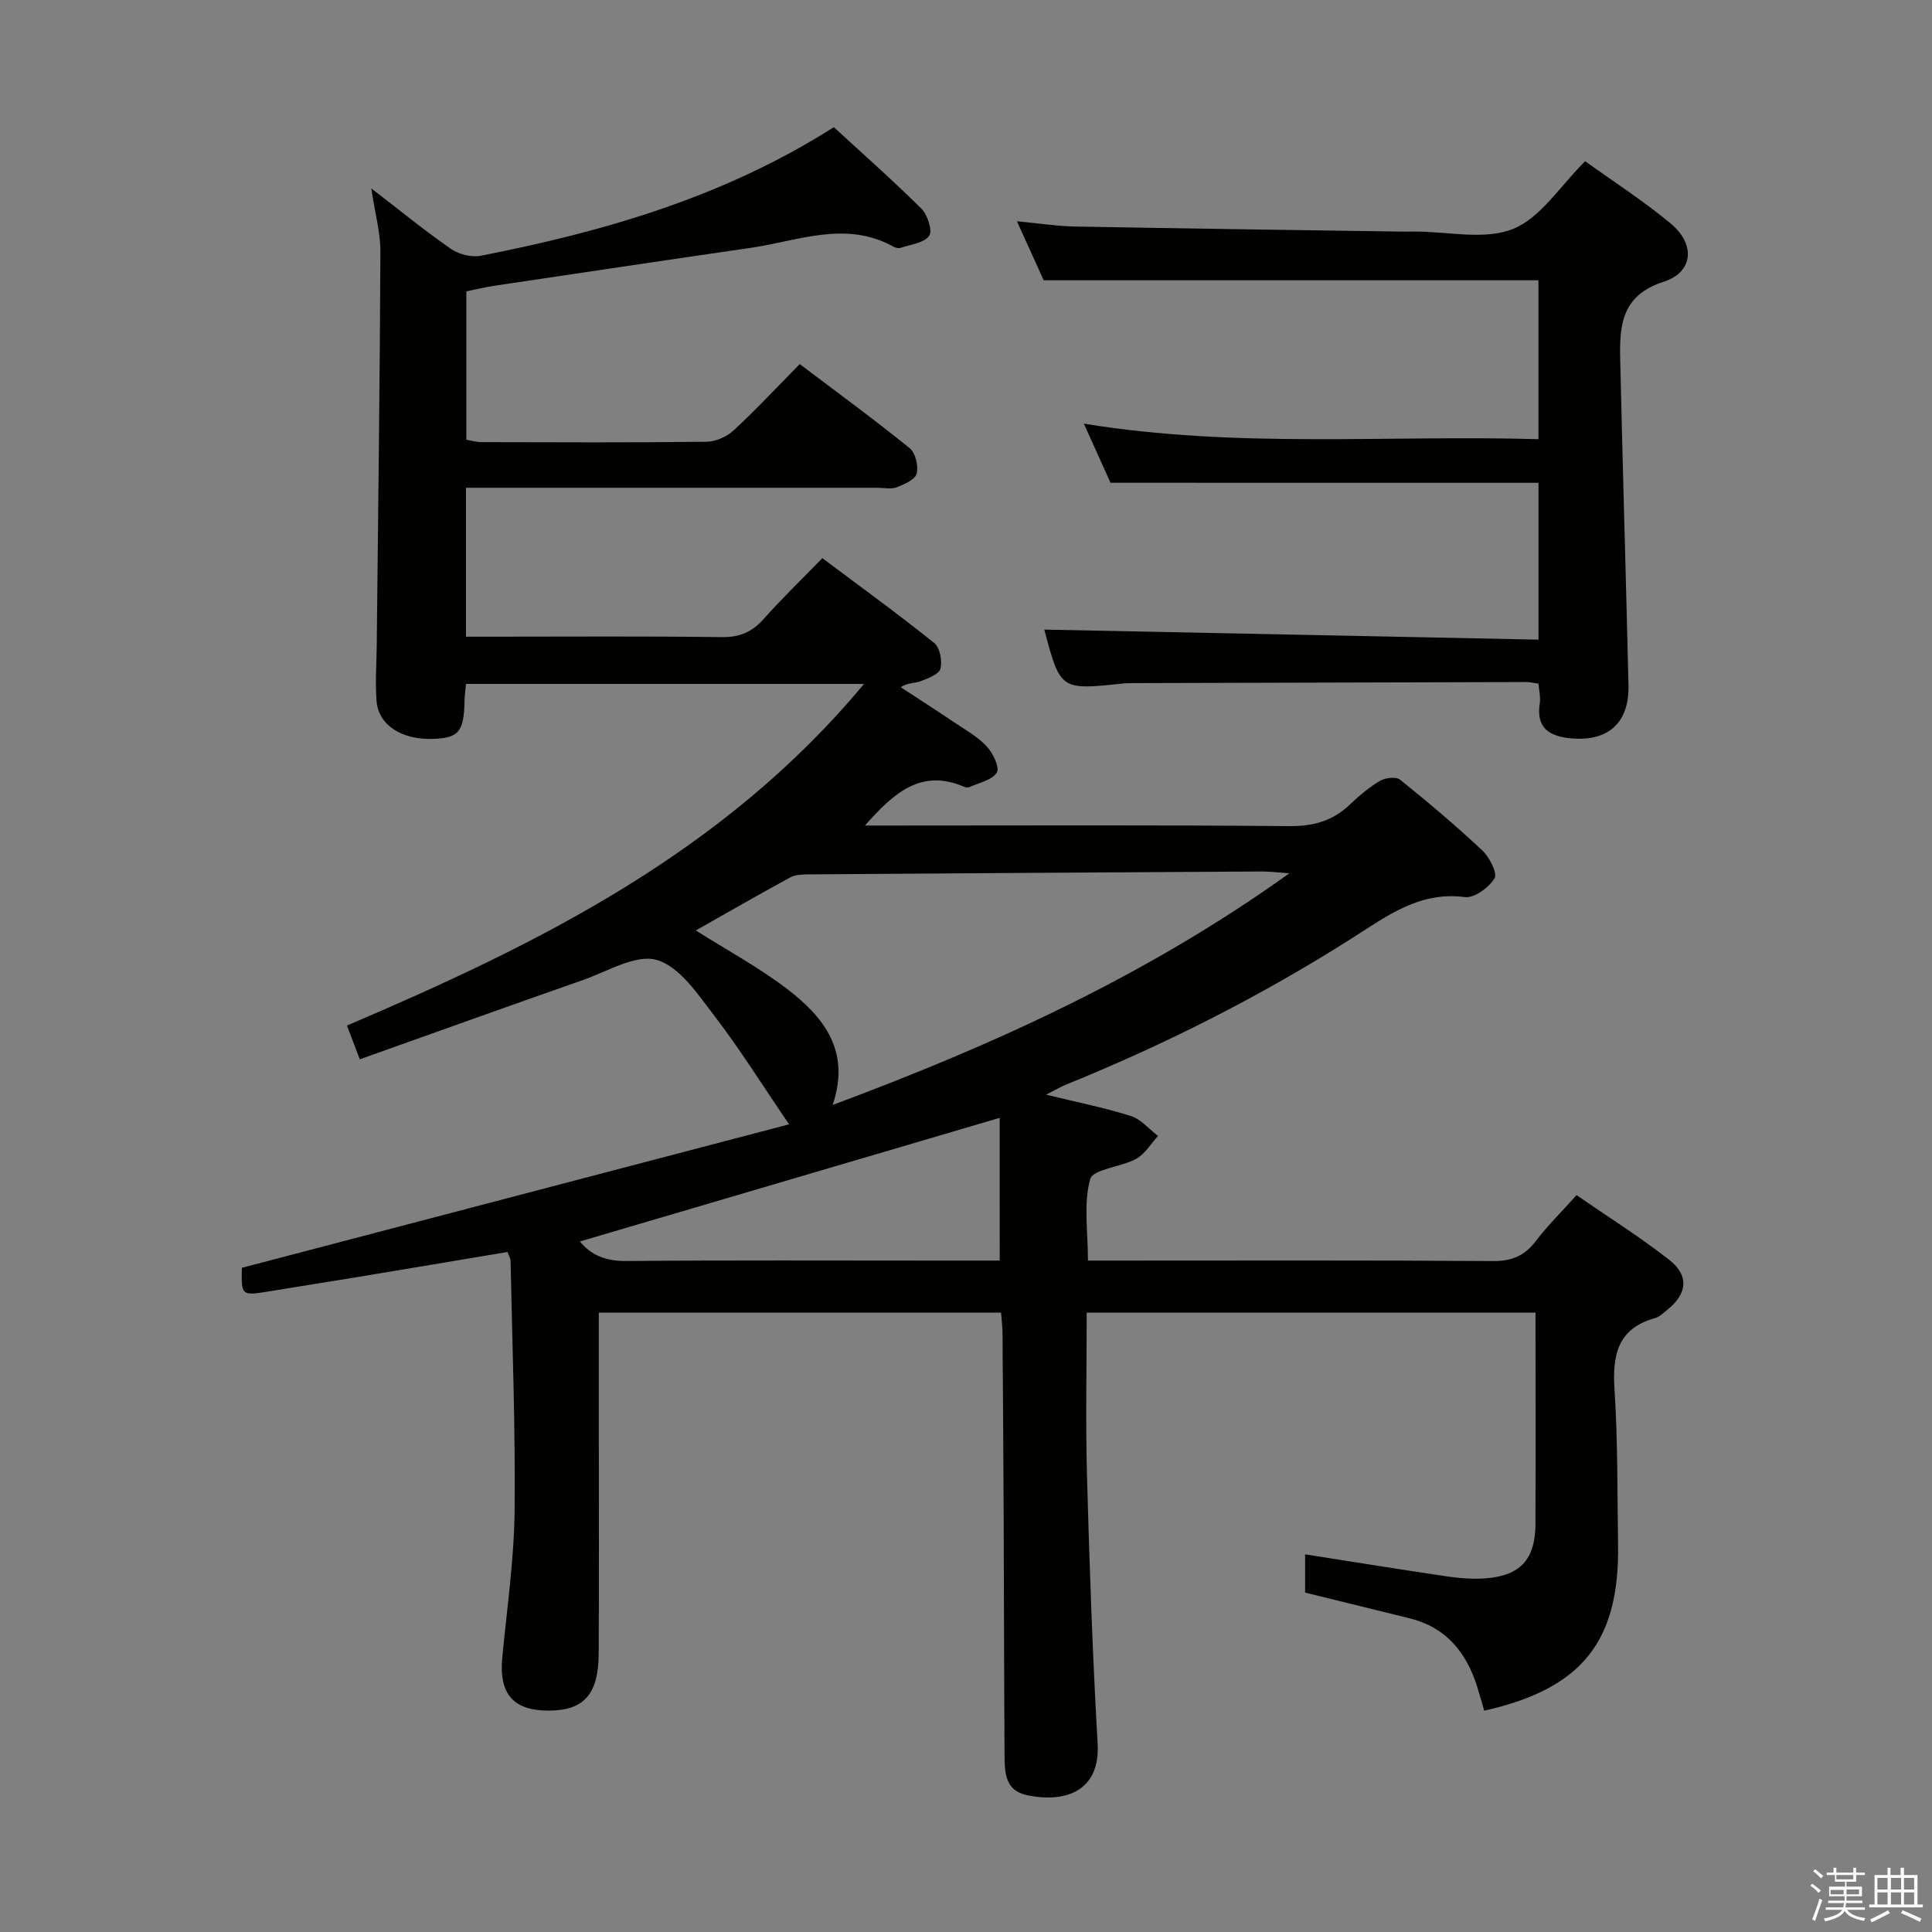<svg enable-background="new 0 0 400 400" viewBox="0 0 400 400" xmlns="http://www.w3.org/2000/svg"><rect x="0" y="0" width="400" height="400" fill="#808080" stroke="none"/><path d="m374.8 390.4.4-.4c.7.5 1.3 1 1.8 1.4l-.5.5c-.5-.6-1.1-1.1-1.7-1.5zm1 7.3-.6-.3c.5-1.4 1.1-2.8 1.5-4.3.2.1.4.2.6.3-.5 1.3-1 2.8-1.5 4.3zm-.4-10.3.4-.4c.4.3 1 .8 1.7 1.4l-.5.5c-.4-.5-1-1-1.6-1.5zm2.5.3h1.7v-1h.6v1h3.5v-1h.6v1h1.8v.5h-1.8v1.4h-2v1h3.2v2h-3.2v.9h3.3v.5h-3.4c0 .3-.1.6-.1.9h4v.5h-3.7c.7.9 1.9 1.5 3.8 1.7-.1.2-.2.4-.3.6-2.1-.4-3.5-1.1-4-2.1-.4 1-1.8 1.7-4 2.2-.1-.2-.2-.4-.3-.6 2.1-.4 3.4-1 3.8-1.8h-3.4v-.5h3.6c.1-.3.1-.6.2-.9h-3.3v-.5h3.4c0-.3 0-.6 0-.9h-3.2v-2h3.3v-1h-2.1v-1.4h-1.7v-.5zm1.1 3.5v1h2.7c0-.3 0-.4 0-.4 0-.2 0-.2 0-.2 0-.1 0-.2 0-.3h-2.7zm1.2-3v.9h3.5v-.9zm4.7 3h-2.6v.6.4h2.6z" fill="#fbfafc"/><path d="m393.6 386.7h.6v1.5h2.8v6.1h1.1v.6h-11.1v-.6h1.1v-6.1h2.7v-1.5h.6v1.5h2.1v-1.5zm-2.7 8.8.4.6c-1.2.6-2.5 1.3-3.8 1.9-.1-.2-.2-.4-.3-.6 1.2-.6 2.5-1.2 3.7-1.9zm-2.2-6.7v2.4h2.1v-2.4zm0 3v2.5h2.1v-2.5zm2.8-3v2.4h2.1v-2.4zm0 3v2.5h2.1v-2.5zm6 6.1c-1.4-.7-2.7-1.3-3.9-1.8l.3-.6c1.5.6 2.7 1.2 3.9 1.7zm-1.2-9.1h-2.1v2.4h2.1zm-2.1 3v2.5h2.1v-2.5z" fill="#fbfafc"/><g fill="#010100"><path d="m307.29 354.18c-.54-1.86-.97-3.44-1.47-5.01-2.25-7.13-6.48-12.29-14.06-14.14-7.21-1.76-14.42-3.55-21.55-5.3 0-2.68 0-5.11 0-7.92 10.01 1.57 19.64 3.13 29.28 4.55 2.62.38 5.32.62 7.94.43 7.33-.52 10.44-3.91 10.47-11.25.05-14.47.01-28.94.01-43.77-31.11 0-61.69 0-92.92 0 0 11.33-.25 22.6.06 33.85.51 18.46 1.15 36.92 2.2 55.36.56 9.8-6.56 12.36-14.59 10.7-4.55-.94-4.66-4.64-4.68-8.18-.1-16.33-.11-32.66-.18-49-.06-12.83-.14-25.66-.24-38.49-.01-1.3-.18-2.6-.3-4.24-27.77 0-55.32 0-83.28 0v25.16c0 15.17.07 30.33-.03 45.5-.05 8.36-3.05 11.66-10.18 11.73-7.46.07-10.49-3.38-9.78-10.95.95-10.08 2.43-20.17 2.55-30.26.19-17.3-.49-34.62-.83-51.92-.01-.46-.32-.92-.64-1.82-10.55 1.77-21.13 3.55-31.71 5.3-5.74.95-11.48 1.83-17.22 2.78-6.18 1.03-6.18 1.06-6.07-4.8 37.86-9.93 75.51-19.8 113.3-29.71-5.54-8.13-10.15-15.53-15.44-22.43-3.42-4.46-7.22-10.23-11.95-11.6-4.35-1.26-10.24 2.4-15.35 4.18-15.34 5.36-30.63 10.87-46.14 16.39-.99-2.6-1.75-4.59-2.66-6.99 39.69-16.92 78.03-35.82 107.05-70.73-28.1 0-55.09 0-82.4 0-.11 1.19-.28 2.31-.3 3.43-.13 6.51-1.18 7.79-6.65 7.95-6.4.19-11.18-2.87-11.57-7.85-.3-3.8 0-7.66.04-11.49.28-27.14.64-54.28.76-81.42.02-4.06-1.13-8.12-1.89-13.21 5.99 4.6 11.11 8.79 16.54 12.55 1.63 1.13 4.25 1.76 6.17 1.38 25.56-5 50.37-12.19 73.06-26.61 6.05 5.57 12.27 11.05 18.13 16.88 1.28 1.27 2.34 4.58 1.61 5.61-1.05 1.48-3.82 1.78-5.88 2.49-.42.14-1.05.02-1.46-.21-9.91-5.53-19.75-1.22-29.59.21-17.74 2.57-35.47 5.23-53.2 7.87-1.8.27-3.57.71-5.7 1.14v30.73c1.01.16 2.12.49 3.23.49 15.5.03 31 .11 46.5-.08 1.9-.02 4.2-1.04 5.61-2.35 4.64-4.29 8.95-8.93 13.69-13.73 7.79 5.89 15.41 11.46 22.75 17.4 1.21.98 1.86 3.69 1.46 5.27-.31 1.24-2.55 2.22-4.12 2.83-1.16.45-2.63.11-3.97.11-26.5 0-53 0-79.5 0-1.8 0-3.6 0-5.72 0v30.83h5.44c15.83 0 31.67-.12 47.5.09 3.69.05 6.26-1.04 8.66-3.73 3.76-4.22 7.84-8.16 12.18-12.62 7.92 5.94 15.69 11.57 23.15 17.56 1.19.95 1.72 3.75 1.29 5.34-.32 1.18-2.63 2.01-4.2 2.61-1.1.42-2.46.2-4.01 1.21 3.68 2.41 7.39 4.79 11.04 7.25 2.34 1.57 4.89 2.99 6.77 5.01 1.29 1.38 2.72 4.39 2.08 5.41-.99 1.58-3.69 2.1-5.69 3.02-.27.12-.7.09-.98-.03-8.92-3.9-14.62 1.15-20.63 7.98h5.73c27.33 0 54.67-.13 82 .12 5 .05 9.04-1.02 12.62-4.42 1.92-1.83 3.99-3.6 6.26-4.94 1.1-.65 3.34-.93 4.17-.26 5.84 4.69 11.57 9.53 17.03 14.65 1.49 1.4 3.18 4.7 2.53 5.78-1.15 1.91-4.19 4.13-6.14 3.88-9.37-1.21-16.04 3.86-23.21 8.42-18.83 11.98-38.68 22.03-59.37 30.41-1.04.42-2.02 1.01-4.12 2.08 6.57 1.6 12.16 2.71 17.56 4.42 2.1.67 3.76 2.71 5.62 4.13-1.49 1.61-2.7 3.73-4.52 4.73-3.13 1.73-8.95 2.12-9.53 4.21-1.41 5.06-.46 10.79-.46 16.86h5.39c26.17 0 52.33-.09 78.5.1 3.92.03 6.54-1.12 8.86-4.18 2.4-3.16 5.27-5.97 8.41-9.47 6.5 4.49 13.09 8.63 19.19 13.4 4.19 3.28 3.72 7.09-.45 10.38-.78.62-1.56 1.42-2.47 1.67-7.8 2.17-8.88 7.68-8.41 14.84.69 10.62.56 21.29.73 31.94.34 20.15-7.43 29.96-27.71 34.51zm-40.34-173.37c-2.73-.19-4.17-.39-5.6-.38-31.3.18-62.59.37-93.89.6-1.3.01-2.77.04-3.85.63-6.52 3.54-12.95 7.25-19.55 10.98 6.57 4.16 13.15 7.69 18.99 12.18 7.48 5.75 13.14 12.77 9.34 23.95 33.38-12.43 64.96-26.77 94.56-47.96zm-59.98 50.63c-29.28 8.62-58.11 17.11-86.9 25.59 2.24 2.8 5.34 4.09 9.57 4.05 21.31-.19 42.63-.09 63.94-.09h13.4c-.01-10.27-.01-20.14-.01-29.55z"/><path d="m229.92 99.95c-1.65-3.66-3.41-7.55-5.52-12.24 31.73 5.19 62.8 2.31 94.12 3.22 0-11.38 0-22.11 0-32.9-34.07 0-67.96 0-102.44 0-1.55-3.43-3.37-7.46-5.53-12.22 4.52.42 8.26 1.02 12.01 1.09 22.3.41 44.61.71 66.91 1.04 1.17.02 2.33 0 3.5 0 6.83 0 14.4 1.82 20.28-.54 5.73-2.3 9.74-8.88 14.94-14.02 5.64 4.06 11.93 8.12 17.66 12.85 5.2 4.29 4.8 10.1-1.4 12.1-8.82 2.84-9.16 9.15-9 16.18.51 22.45 1.19 44.9 1.71 67.36.18 7.76-4.17 11.69-11.87 11-4.39-.39-7.31-2.06-6.5-7.23.2-1.25-.14-2.58-.26-4.1-1-.13-1.79-.34-2.58-.33-26.99.06-53.98.14-80.97.22-.83 0-1.67 0-2.5.08-12.94 1.38-12.94 1.38-16.27-11.16 33.86.69 67.93 1.38 102.32 2.08 0-11.55 0-21.95 0-32.47-29.47-.01-58.71-.01-88.61-.01z"/></g></svg>